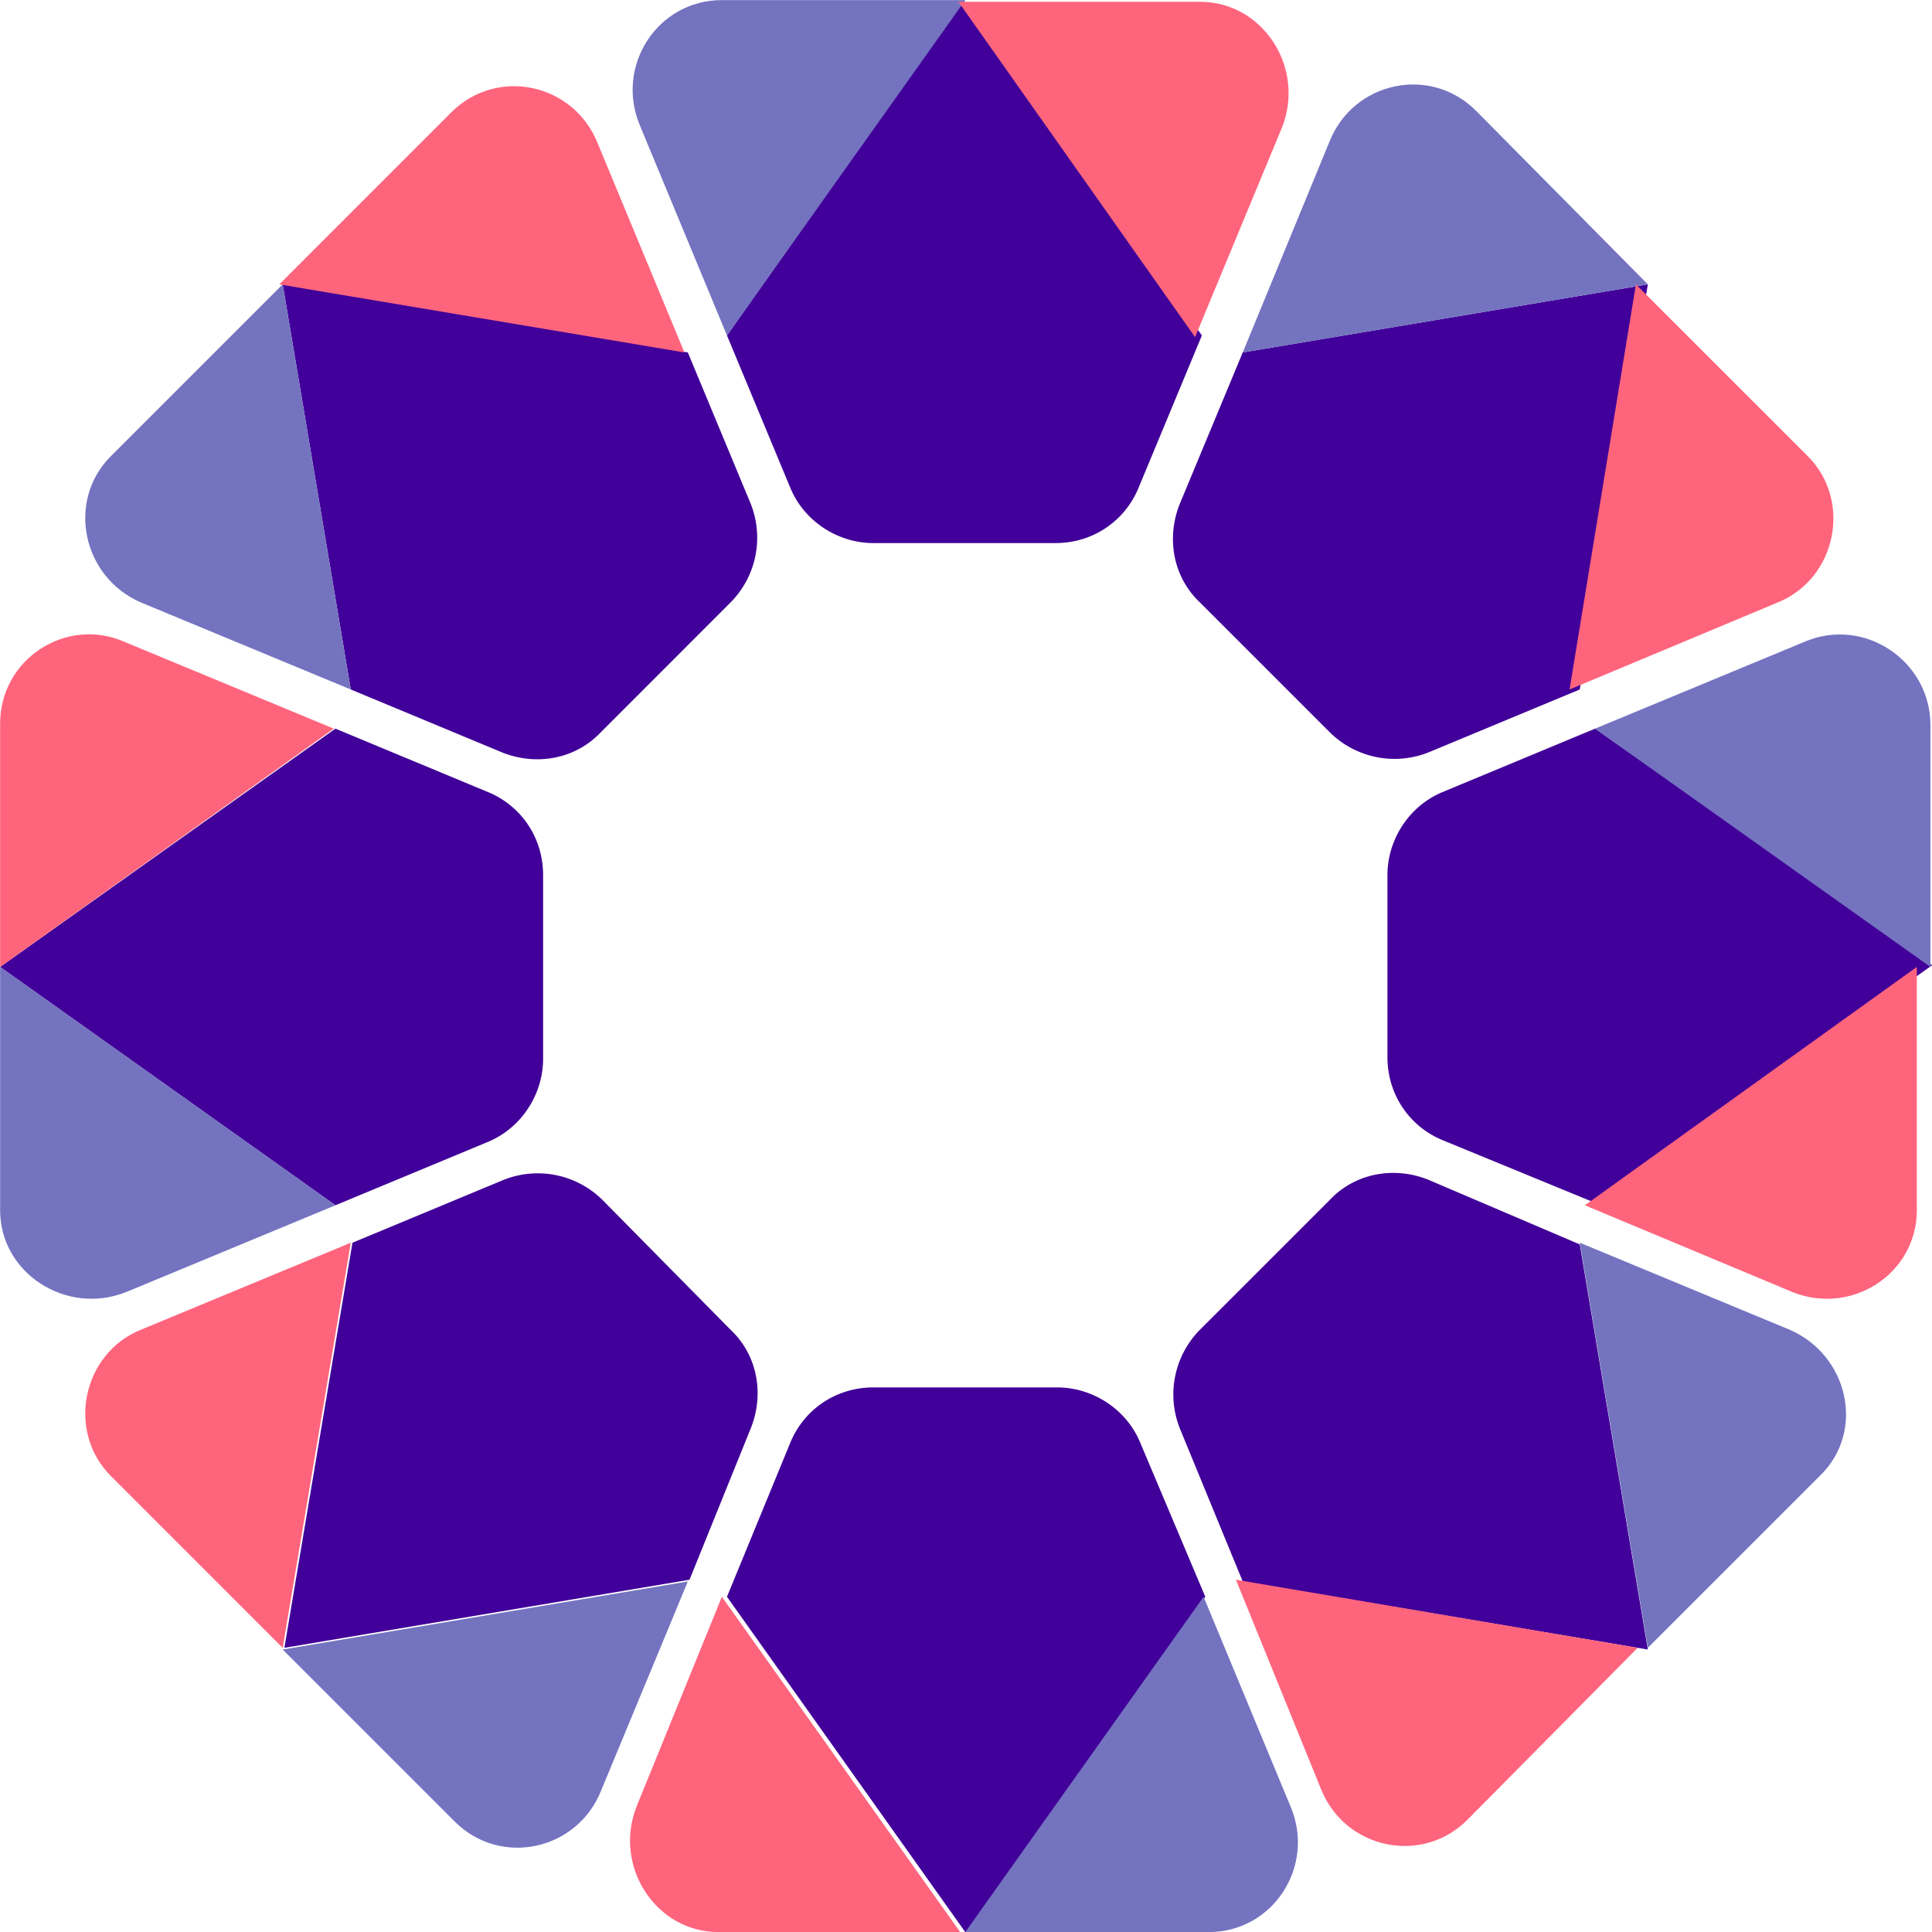 <!--
Copyright (c) 2018-2021 RTE (http://www.rte-france.com)
See AUTHORS.txt
This document is subject to the terms of the Creative Commons Attribution 4.0 International license.
If a copy of the license was not distributed with this
file, You can obtain one at https://creativecommons.org/licenses/by/4.0/.
SPDX-License-Identifier: CC-BY-4.0
-->
<svg width="64" height="64" xmlns="http://www.w3.org/2000/svg">
  <g fill="#410099">
    <path class="st2" d="M24.871 47.313c.451-1.128.226-2.425-.677-3.27l-4.229-4.286a3.05 3.05 0 0 0-3.27-.677l-5.019 2.086-2.255 13.42 13.42-2.255zM41.167 11.675l-2.086 5.019c-.451 1.128-.226 2.425.676 3.27l4.286 4.286a3.05 3.05 0 0 0 3.27.677l5.019-2.087 2.255-13.42zM37.784 47.82c-.451-1.128-1.579-1.86-2.763-1.86h-6.09c-1.24 0-2.312.732-2.763 1.86l-2.086 5.075 7.894 11.108h.056l7.895-11.108zM52.84 24.137l-5.019 2.087c-1.128.45-1.86 1.578-1.86 2.763v6.033c0 1.24.732 2.312 1.86 2.763l5.075 2.086 11.108-7.894zM47.313 39.08c-1.127-.451-2.424-.226-3.27.677l-4.286 4.285a3.05 3.05 0 0 0-.676 3.27l2.086 5.076 13.42 2.255-2.255-13.42zM11.62 22.84l5.018 2.087c1.128.45 2.425.225 3.271-.677l4.285-4.286a3.05 3.05 0 0 0 .677-3.27l-2.086-5.019L9.365 9.42zM16.131 37.84c1.128-.452 1.86-1.58 1.86-2.764v-6.09c0-1.24-.732-2.311-1.86-2.762l-5.019-2.087L.004 32.031l11.108 7.895zM24.082 11.112l2.086 5.018c.451 1.128 1.579 1.86 2.763 1.86h6.034c1.24 0 2.311-.732 2.763-1.86l2.086-5.018L31.92.003z"/>
  </g>
  <g fill="#7473c0">
    <path class="st3" d="M9.364 54.643l5.64 5.639.056.056c1.522 1.523 4.06.959 4.849-1.015l2.876-6.935zM54.587 9.42L48.95 3.725l-.057-.057c-1.522-1.522-4.06-.958-4.849 1.015l-2.876 6.992zM39.87 52.895l-7.894 11.108h8.063c2.143 0 3.553-2.199 2.707-4.172zM63.948 24.024c0-2.142-2.2-3.608-4.173-2.763l-6.936 2.876 11.109 7.894zM59.268 44.042l-6.936-2.876 2.255 13.42 5.64-5.638.056-.057c1.522-1.466.958-4.003-1.015-4.849zM4.684 19.964l6.936 2.876L9.364 9.42l-5.638 5.639-.057.056c-1.466 1.466-.958 4.004 1.015 4.85zM4.177 42.802l6.935-2.876L.004 32.03v8.064c0 2.086 2.2 3.496 4.173 2.707zM24.082 11.112L31.976.003h-8.063c-2.143 0-3.553 2.2-2.707 4.173z"/>
  </g>
  <path class="st4" d="M4.684 44.042c-1.973.79-2.48 3.383-1.015 4.85l.057.056 5.638 5.639 2.256-13.42zM51.994 22.84l6.879-2.876c1.974-.789 2.481-3.383 1.015-4.849l-.056-.056-5.64-5.639zM21.093 59.83c-.79 1.974.62 4.173 2.707 4.173h8.007l-7.894-11.108zM59.38 42.802c1.974.789 4.117-.62 4.117-2.707v-8.064L52.5 39.926zM43.761 59.267c.79 1.973 3.327 2.537 4.85 1.015l.056-.057 5.582-5.638-13.307-2.256zM22.672 11.675L19.796 4.74c-.79-1.974-3.327-2.538-4.85-1.015l-.056.056L9.252 9.42zM4.12 21.261c-1.917-.845-4.116.564-4.116 2.707v8.063l11.052-7.894zM39.588 11.168l2.876-6.936c.79-1.973-.62-4.172-2.707-4.172H31.75z" fill="#ff647d"/>
</svg>
